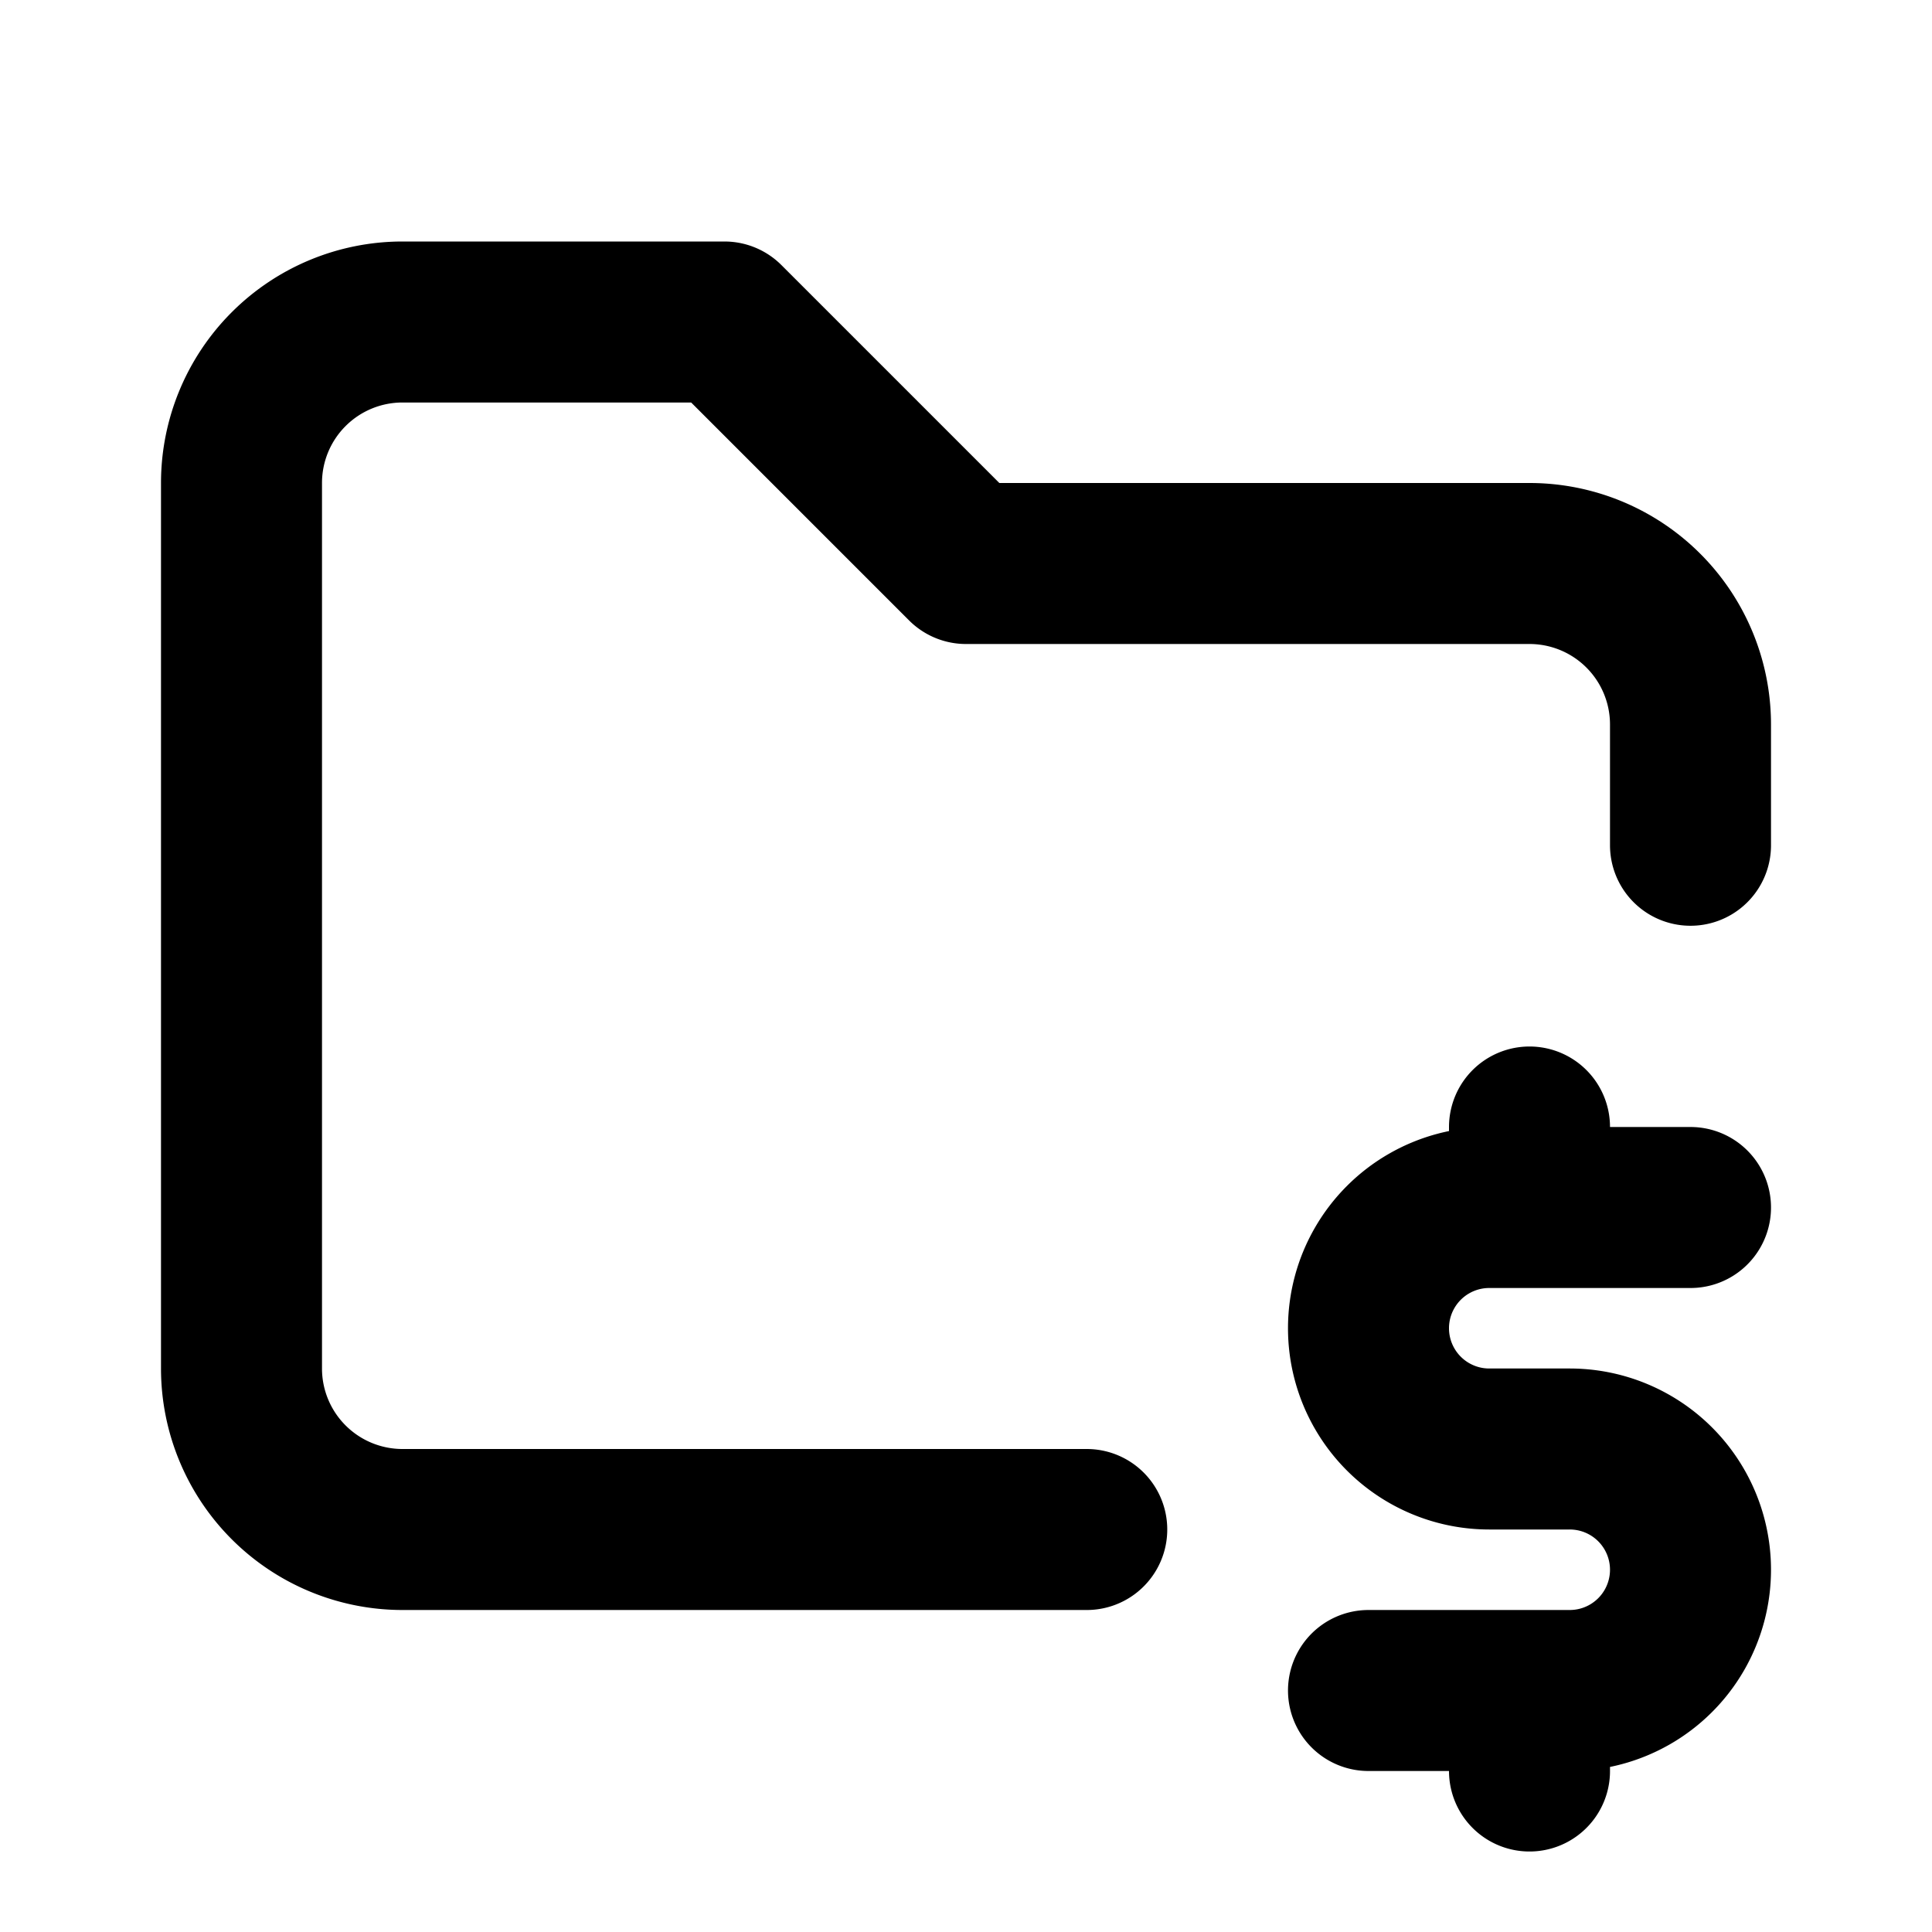 <svg xmlns="http://www.w3.org/2000/svg" viewBox="0 0 24 24" fill="none" stroke="currentColor" stroke-width="2" stroke-linecap="round" stroke-linejoin="round" class="icon icon-tabler icons-tabler-outline icon-tabler-folder-dollar"><path d="M0 0h24v24H0z" stroke="none"/><path d="M13.5 19H5a2 2 0 01-2-2V6a2 2 0 012-2h4l3 3h7a2 2 0 012 2v1.5M21 15h-2.5a1.5 1.5 0 000 3h1a1.5 1.5 0 010 3H17M19 21v1m0-8v1"/></svg>